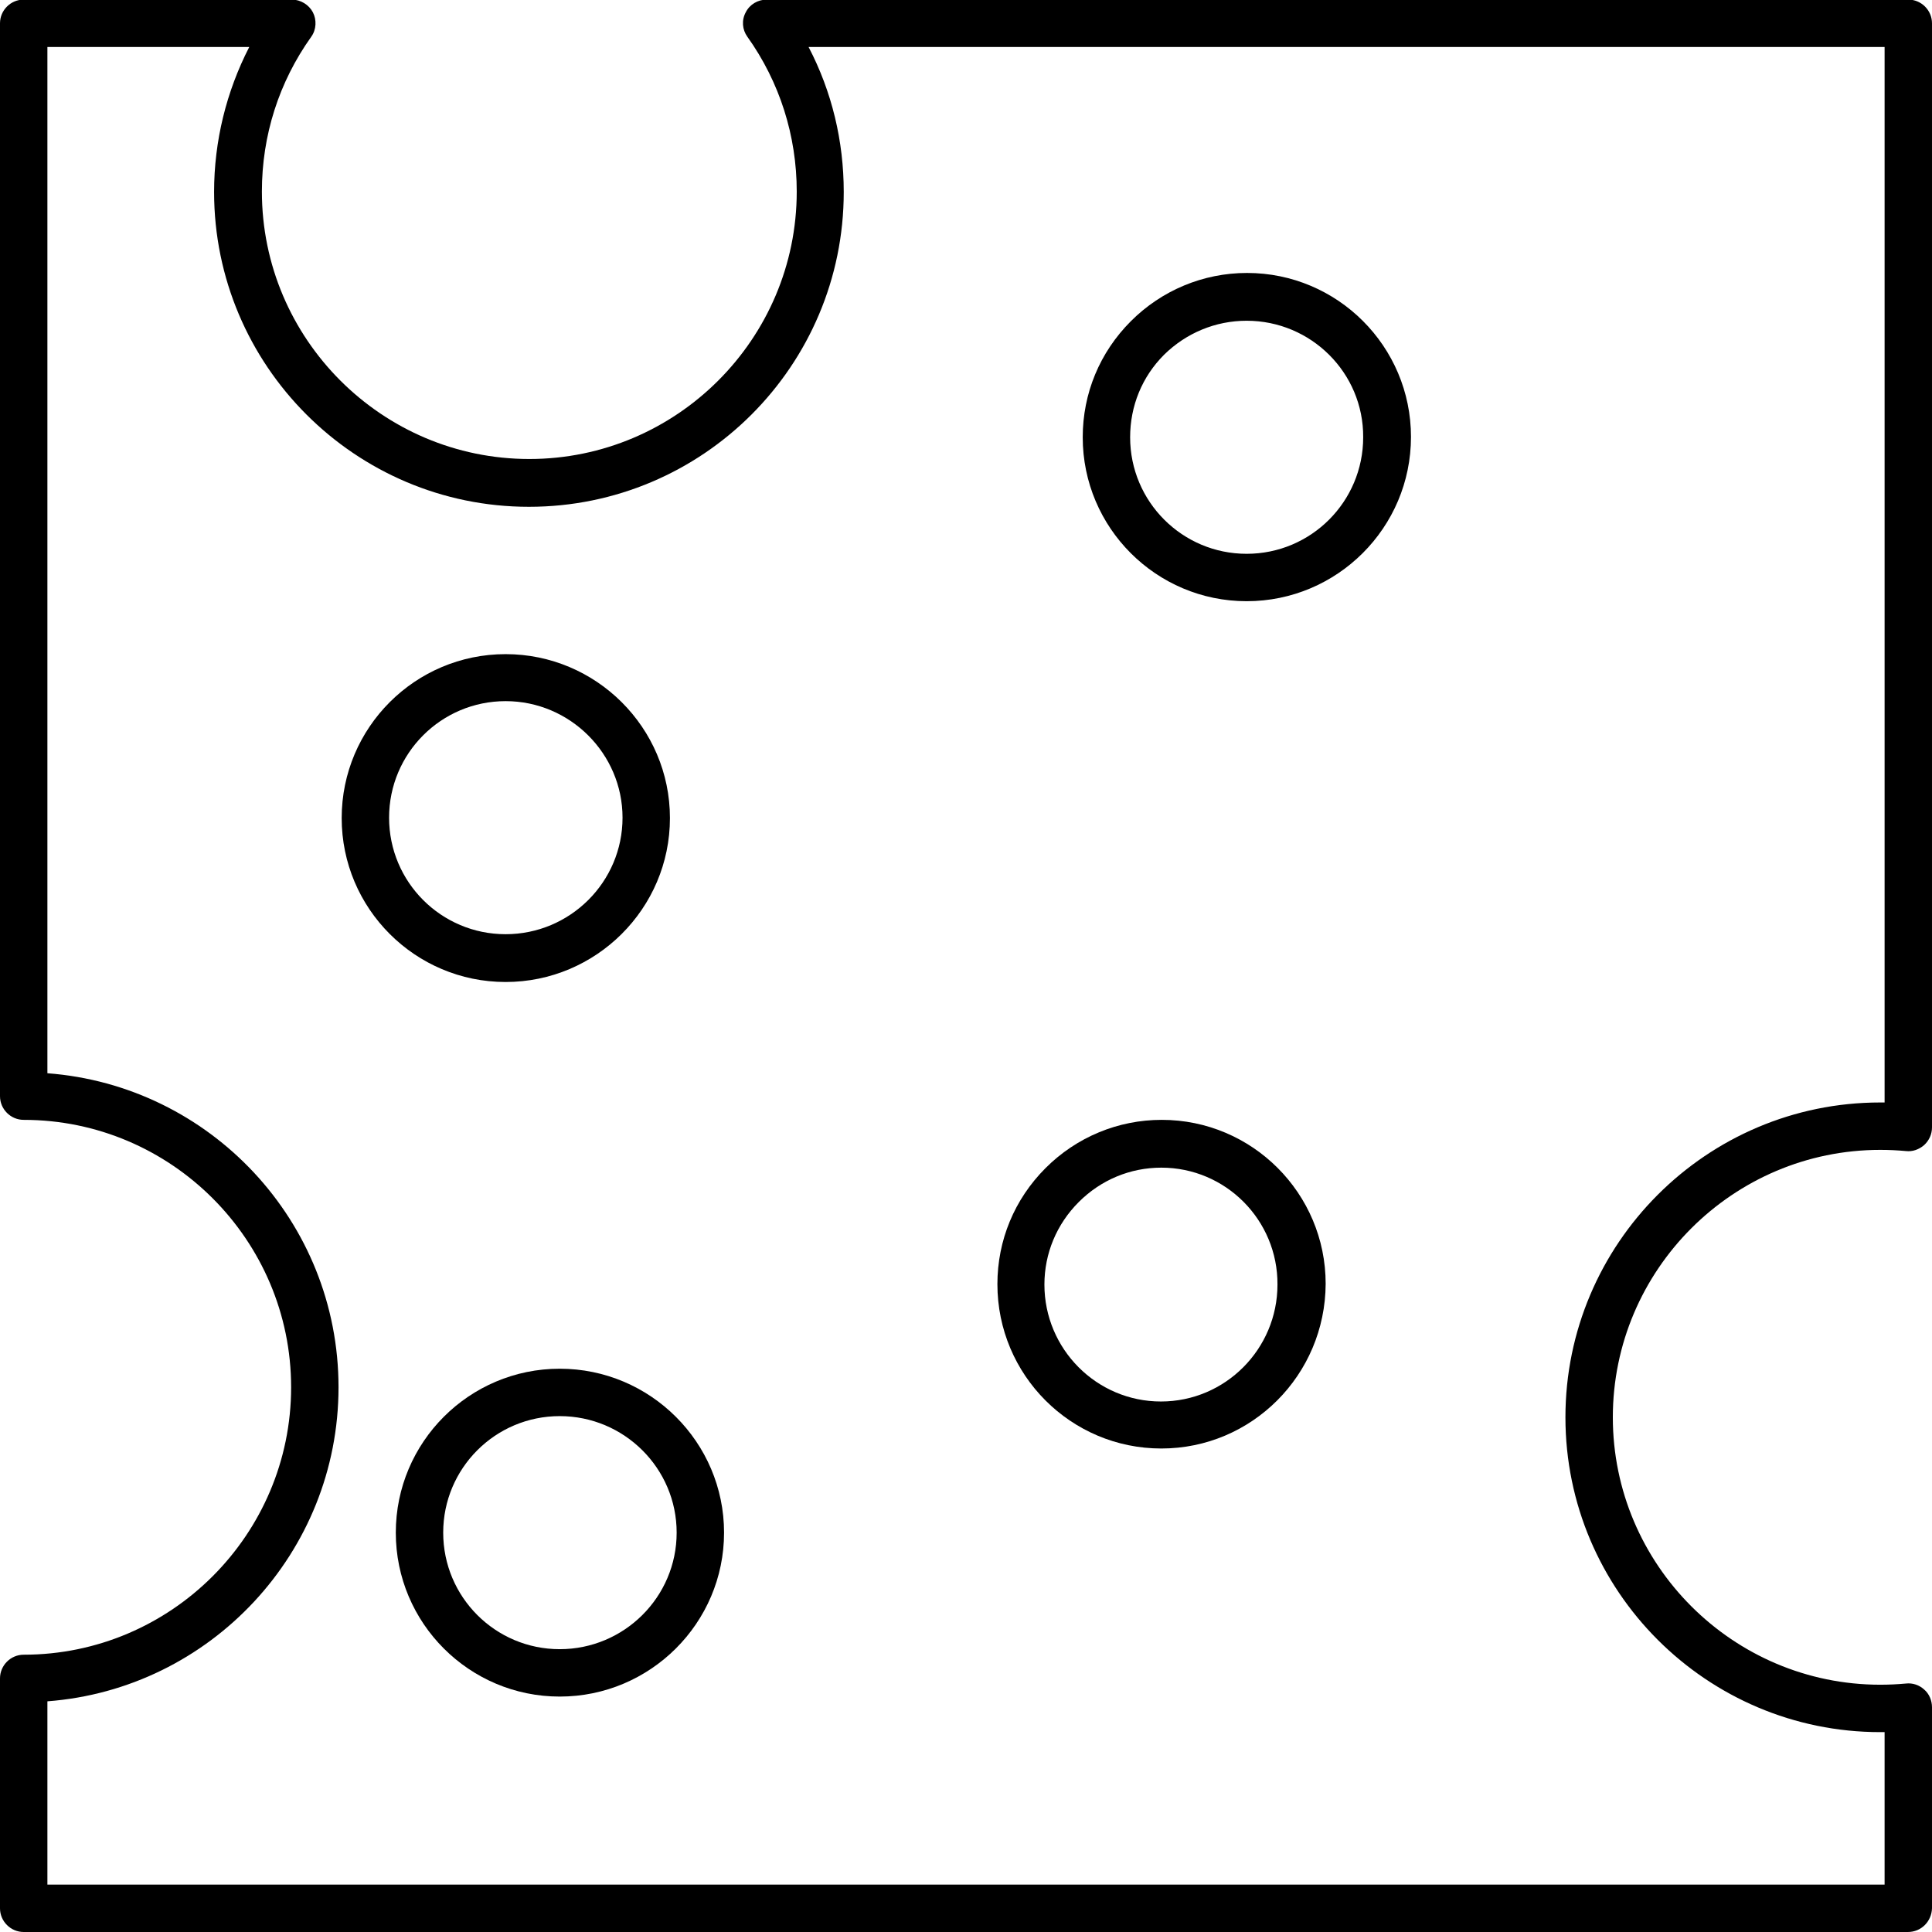 <svg xmlns="http://www.w3.org/2000/svg" xmlns:xlink="http://www.w3.org/1999/xlink" version="1.1" x="0px" y="0px" viewBox="11.5 11.5 489.1 489.1" style="enable-background:new 11.5 11.4 489.1 489.1;" xml:space="preserve"><g><g><g><g><path d="M494.5,500.6H17.5c-3.3,0-6-2.7-6-6v-58.2c0-3.3,2.7-6,6-6c37.3,0,67.7-30.4,67.7-67.7c0-37.3-30.4-67.7-67.7-67.7      c-3.3,0-6-2.7-6-6V17.4c0-3.3,2.7-6,6-6h67.9c2.2,0,4.3,1.3,5.3,3.2s0.9,4.4-0.4,6.2c-8.2,11.5-12.5,25-12.5,39.2      c0,37.3,30.4,67.7,67.7,67.7c37.3,0,67.7-30.4,67.7-67.7c0-14.1-4.3-27.7-12.5-39.2c-1.3-1.8-1.5-4.2-0.4-6.2      c1-2,3.1-3.2,5.3-3.2h289c3.3,0,6,2.7,6,6v279.5c0,1.7-0.7,3.3-2,4.5c-1.3,1.1-2.9,1.7-4.6,1.5c-2.2-0.2-4.3-0.3-6.5-0.3      c-37.3,0-67.7,30.4-67.7,67.7c0,37.3,30.4,67.7,67.7,67.7c2.2,0,4.3-0.1,6.5-0.3c1.7-0.2,3.4,0.4,4.6,1.5c1.3,1.1,2,2.8,2,4.5      v50.9C500.5,497.9,497.9,500.6,494.5,500.6z M23.5,488.6h465.1V450c-0.4,0-0.7,0-1.1,0c-43.9,0-79.7-35.7-79.7-79.7      c0-43.9,35.7-79.7,79.7-79.7c0.4,0,0.7,0,1.1,0V23.4H216.2c5.9,11.3,8.9,23.8,8.9,36.7c0,44-35.7,79.7-79.7,79.7      c-44,0-79.7-35.8-79.7-79.7c0-12.9,3.1-25.4,8.9-36.7H23.5v259.8c41.2,3.1,73.7,37.5,73.7,79.5c0,41.9-32.5,76.4-73.7,79.5      V488.6z"/></g><g><path d="M327.1,163.7c-22.9,0-41.5-18.6-41.5-41.5c0-11.1,4.3-21.5,12.2-29.4c7.8-7.8,18.3-12.2,29.4-12.2      c22.9,0,41.5,18.6,41.5,41.5C368.7,145.1,350,163.7,327.1,163.7z M327.1,92.7c-7.9,0-15.3,3.1-20.9,8.6      c-5.6,5.6-8.6,13-8.6,20.9c0,16.3,13.2,29.5,29.5,29.5c16.3,0,29.5-13.2,29.5-29.5C356.7,105.9,343.4,92.7,327.1,92.7z"/></g><g><path d="M305.5,378.2c-22.9,0-41.5-18.6-41.5-41.6c0-11.1,4.3-21.5,12.2-29.4c7.8-7.8,18.3-12.2,29.4-12.2      c22.9,0,41.5,18.6,41.5,41.5C347,359.6,328.4,378.2,305.5,378.2z M305.5,307.1c-7.9,0-15.3,3.1-20.9,8.7      c-5.6,5.6-8.7,13-8.7,20.9c0,16.3,13.2,29.6,29.5,29.6c16.3,0,29.5-13.3,29.5-29.6C335,320.4,321.8,307.1,305.5,307.1z"/></g><g><path d="M139.5,260.1c-22.9,0-41.5-18.6-41.5-41.5c0-22.9,18.6-41.5,41.5-41.5c22.9,0,41.6,18.6,41.6,41.5      C181.1,241.5,162.4,260.1,139.5,260.1z M139.5,189c-16.3,0-29.5,13.2-29.5,29.5c0,16.3,13.2,29.5,29.5,29.5      c16.3,0,29.6-13.2,29.6-29.5C169.1,202.3,155.8,189,139.5,189z"/></g><g><path d="M153.2,441c-22.9,0-41.5-18.6-41.5-41.5c0-22.9,18.6-41.5,41.5-41.5c22.9,0,41.6,18.6,41.6,41.5      C194.8,422.4,176.1,441,153.2,441z M153.2,370c-16.3,0-29.5,13.2-29.5,29.5c0,16.3,13.2,29.5,29.5,29.5      c16.3,0,29.6-13.2,29.6-29.5C182.8,383.2,169.5,370,153.2,370z"/></g></g></g></g></svg>